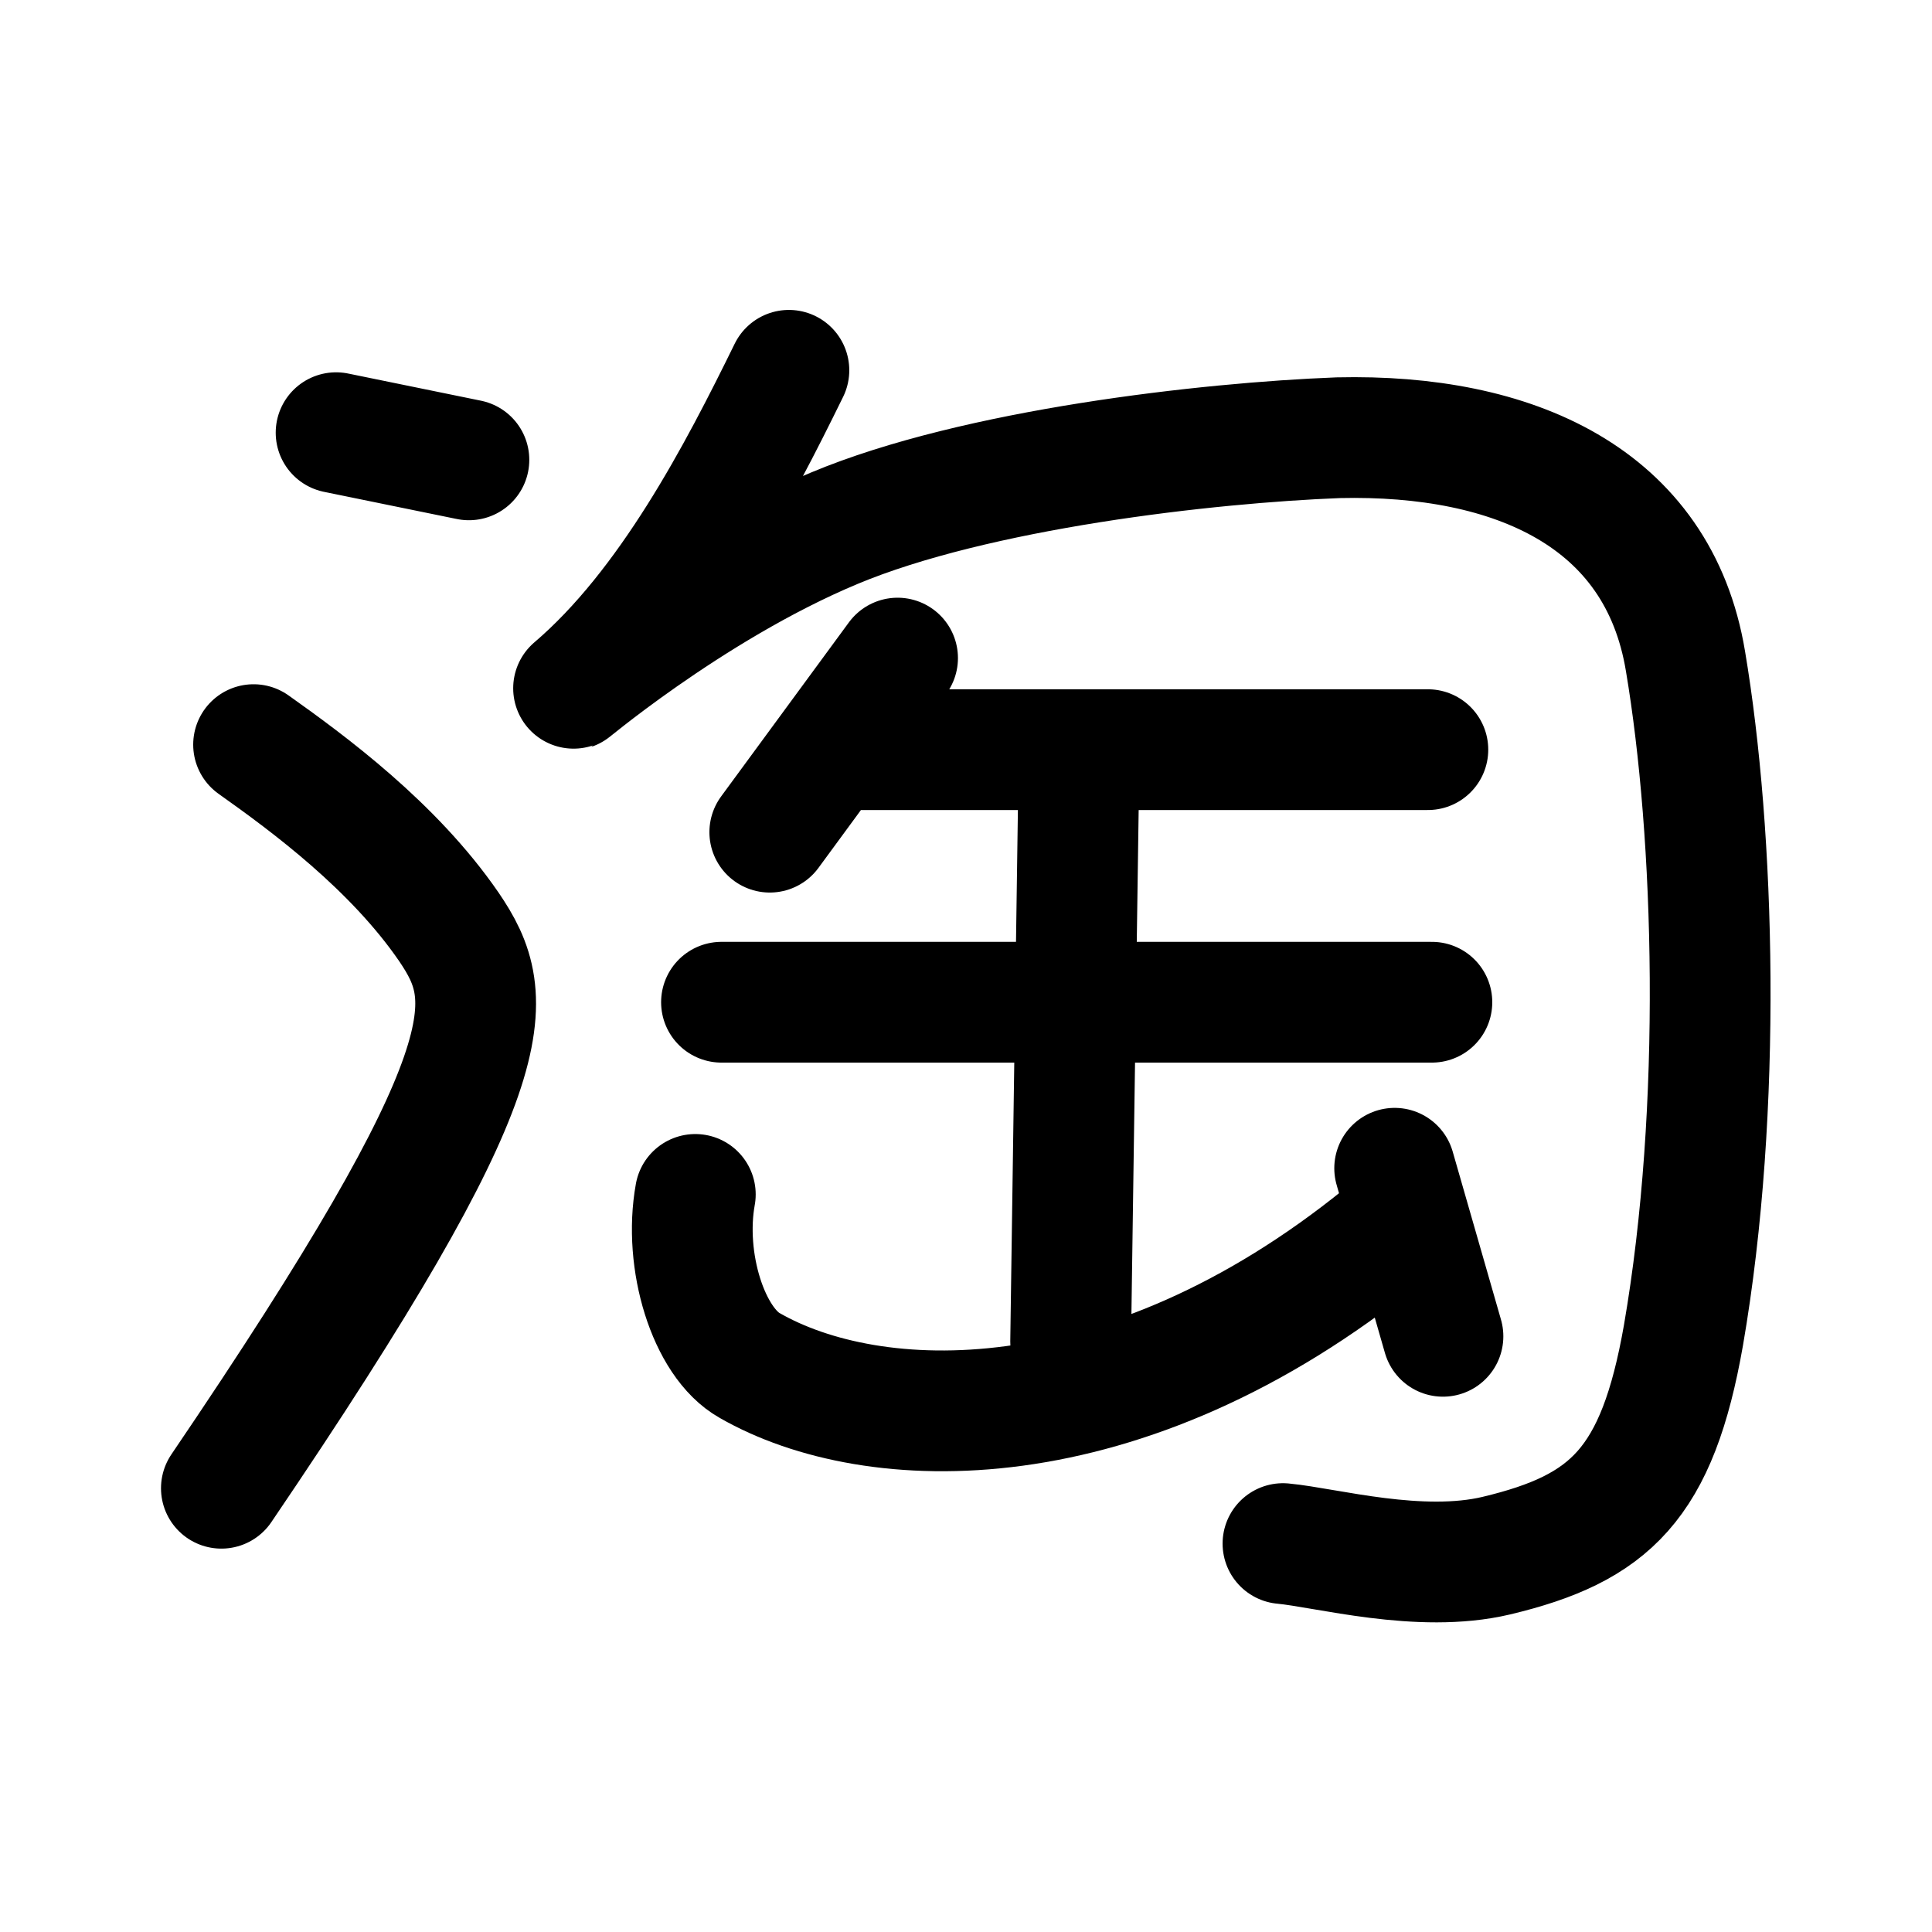 <svg xmlns="http://www.w3.org/2000/svg" xml:space="preserve" id="taobao" x="0" y="0" style="enable-background:new 0 0 192 192" version="1.1" viewBox="0 0 192 192"><style>.st0{fill:none;stroke:#000;stroke-width:12;stroke-linecap:round;stroke-linejoin:round;stroke-miterlimit:10}</style><path d="m33.4 43 13.2 2.7M25.2 74c5.5 3.9 13.9 10.1 19.4 18.1 4.9 7.2 5.9 13.8-22.6 55.8M78.4 36.8C73.4 47 66.5 60.3 57 68.4c-1.7 1.5 11.3-9.8 25.9-15.9C97 46.6 120 44 133 43.5c17.4-.4 31.8 5.9 34.5 22.2 2.9 17.2 3.7 44.4-.2 67-2.6 14.8-7.3 19.2-18.6 21.9-7.6 1.8-16.9-.8-21.2-1.2M76.5 82.7l12.7-17.3M83.7 74.5h58.2M71.7 99.6h70.6M107.2 77.6l-.8 55.7M138.6 116.1l4.8 16.7" class="st0"/><path d="M69.1 118.7c-1.2 6.6 1.3 14.7 5.4 17 12.2 7 37.1 8 62.9-12.9" class="st0"/></svg>